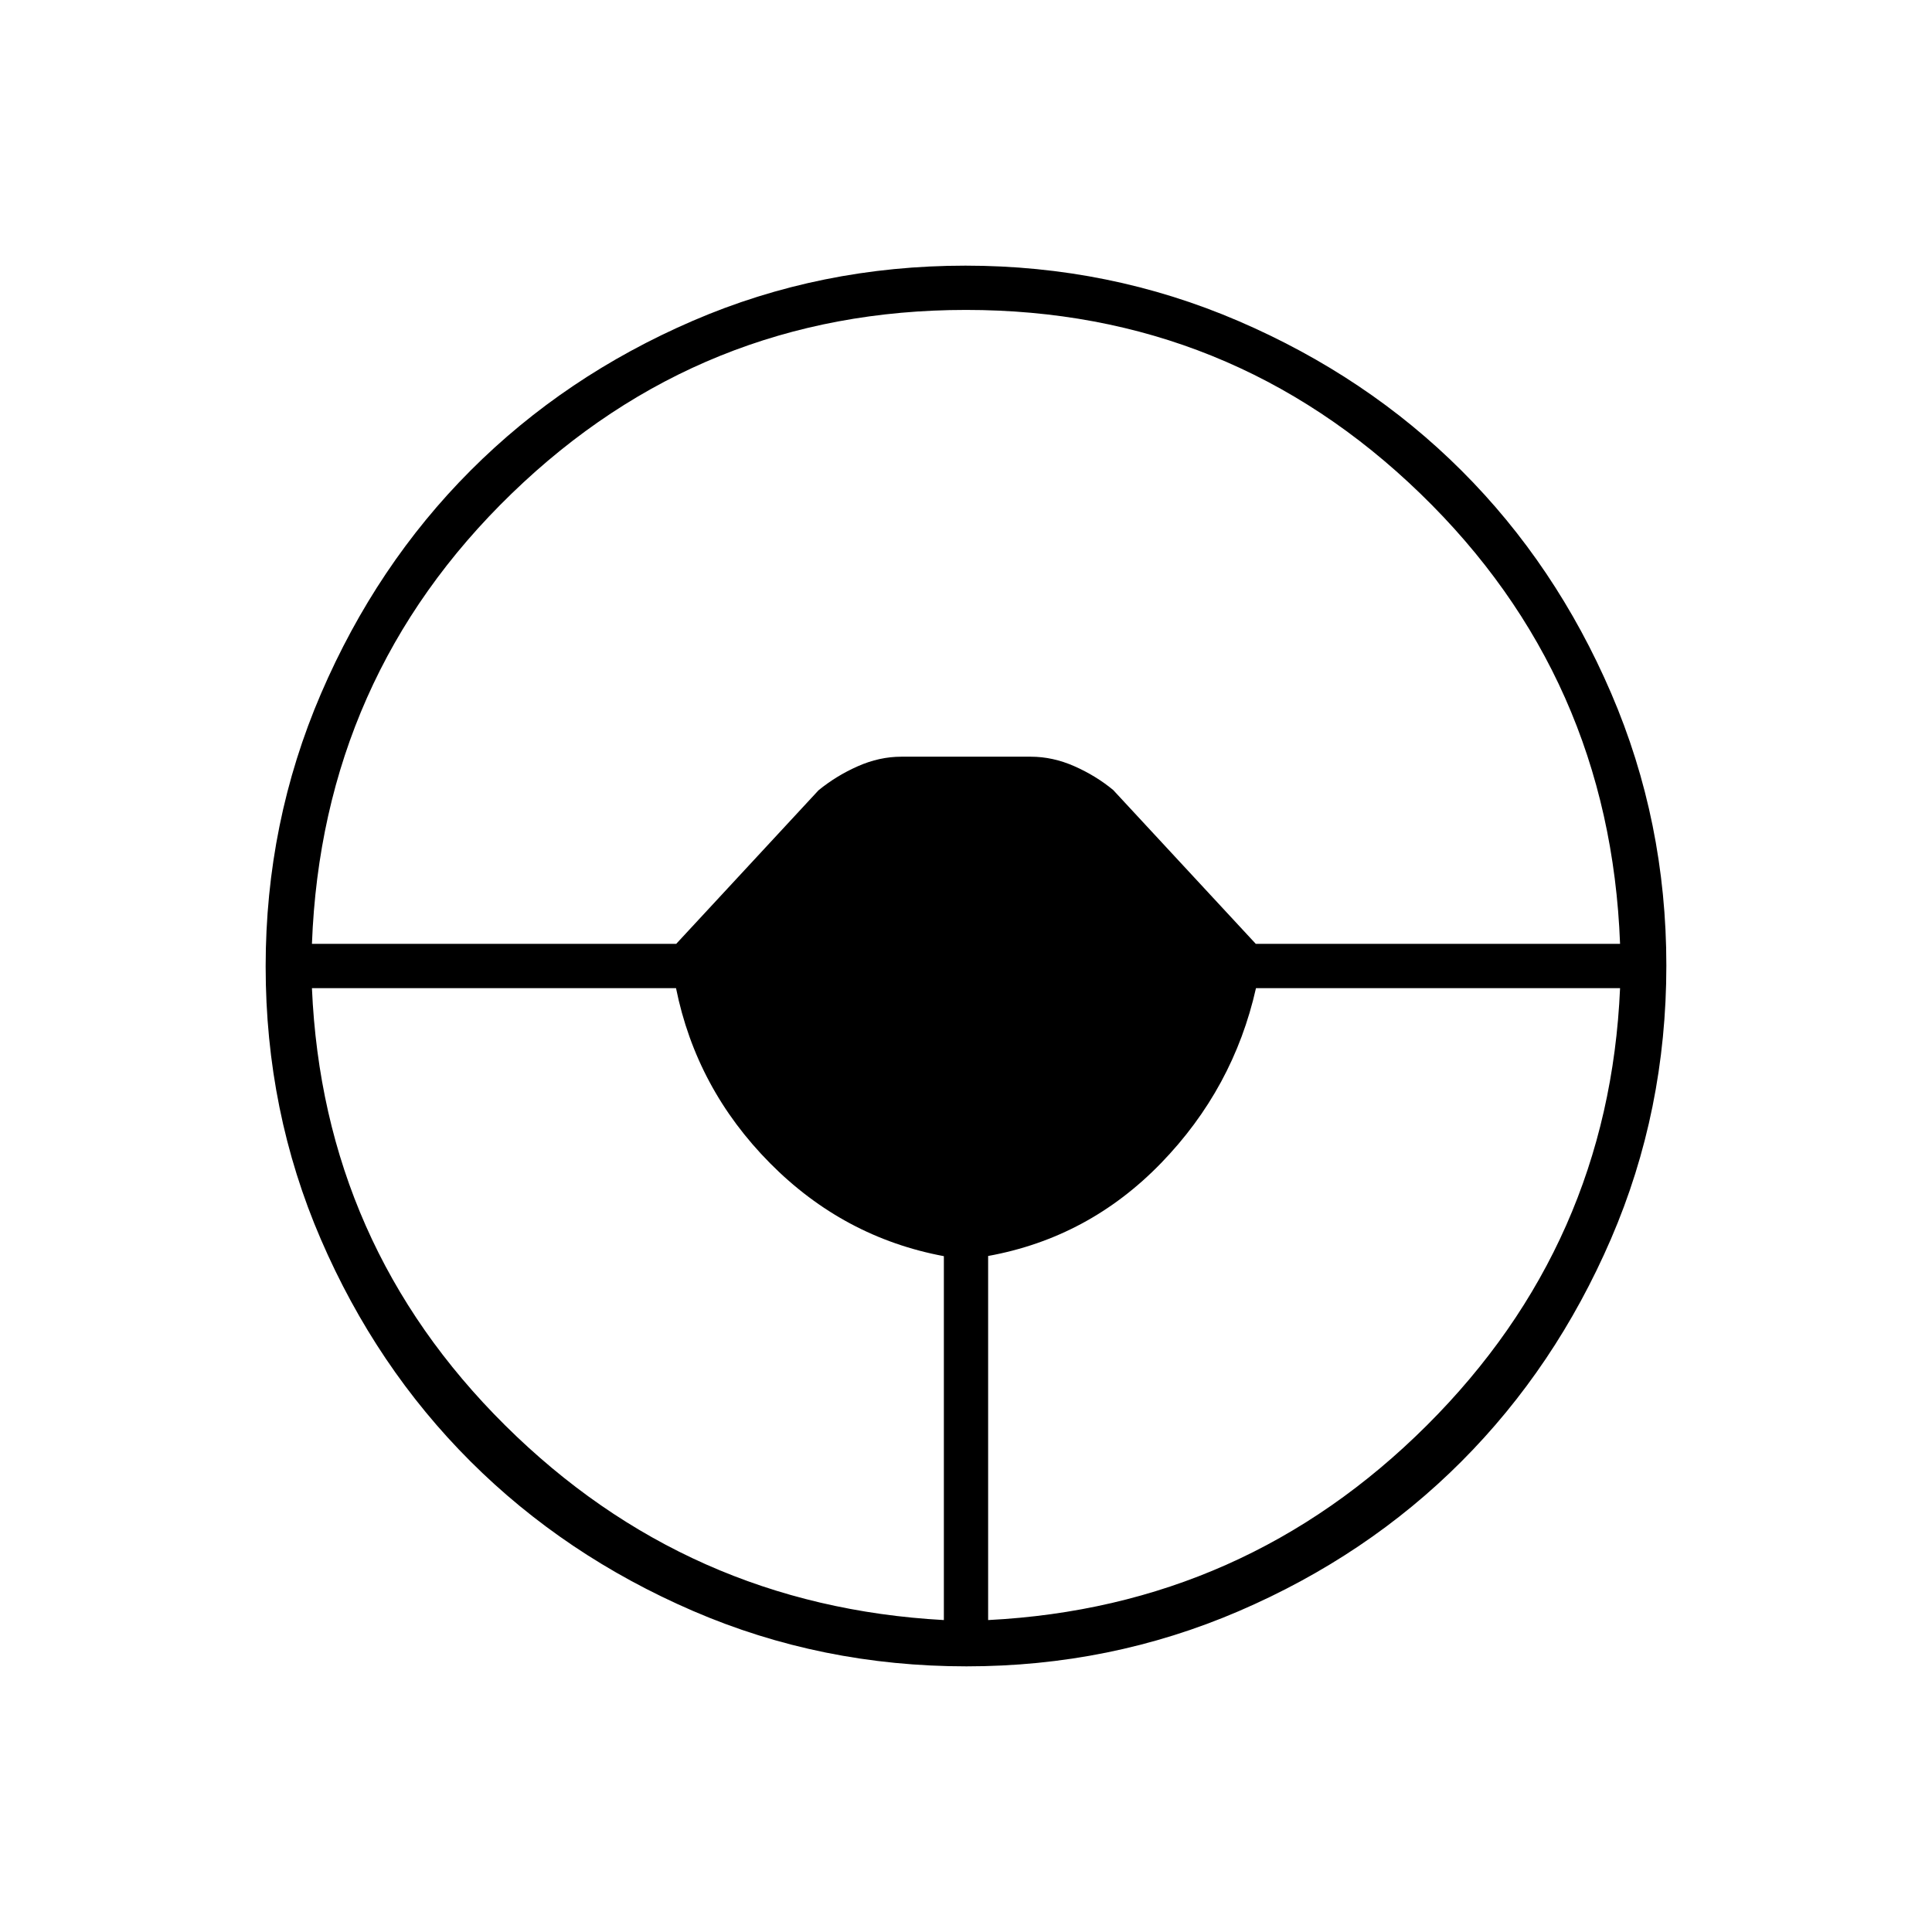 <svg xmlns="http://www.w3.org/2000/svg" height="48" viewBox="0 -960 960 960" width="48"><path d="M480.24-132q-72.15 0-135.87-27.52-63.72-27.53-110.62-74.35-46.9-46.83-74.32-110.33Q132-407.7 132-479.76q0-71.65 27.52-135.62 27.53-63.97 74.35-110.87 46.83-46.9 110.33-74.32Q407.7-828 479.76-828q71.65 0 135.62 27.52 63.97 27.53 110.87 74.35 46.9 46.83 74.32 110.58Q828-551.8 828-480.24q0 72.15-27.52 135.87-27.53 63.72-74.35 110.62-46.83 46.9-110.58 74.32Q551.8-132 480.24-132ZM469-155v-180.82q-49.83-9.31-86.42-46.24Q346-419 335.91-469H155q5.5 127.5 96 217.25T469-155Zm22 0q127.5-6.5 218-96.75T805-469H624.09q-11.21 49.83-47.15 86.92Q541-345 491-335.91V-155ZM155-491h181l70.71-76.3q8.79-7.2 19.52-11.95 10.72-4.75 21.64-4.75h64.32q10.95 0 21.68 4.74 10.72 4.74 19.28 11.82L624-491h181q-5-132.5-99.25-223.75Q611.51-806 480-806q-131.5 0-225.75 91.25T155-491Z"/></svg>